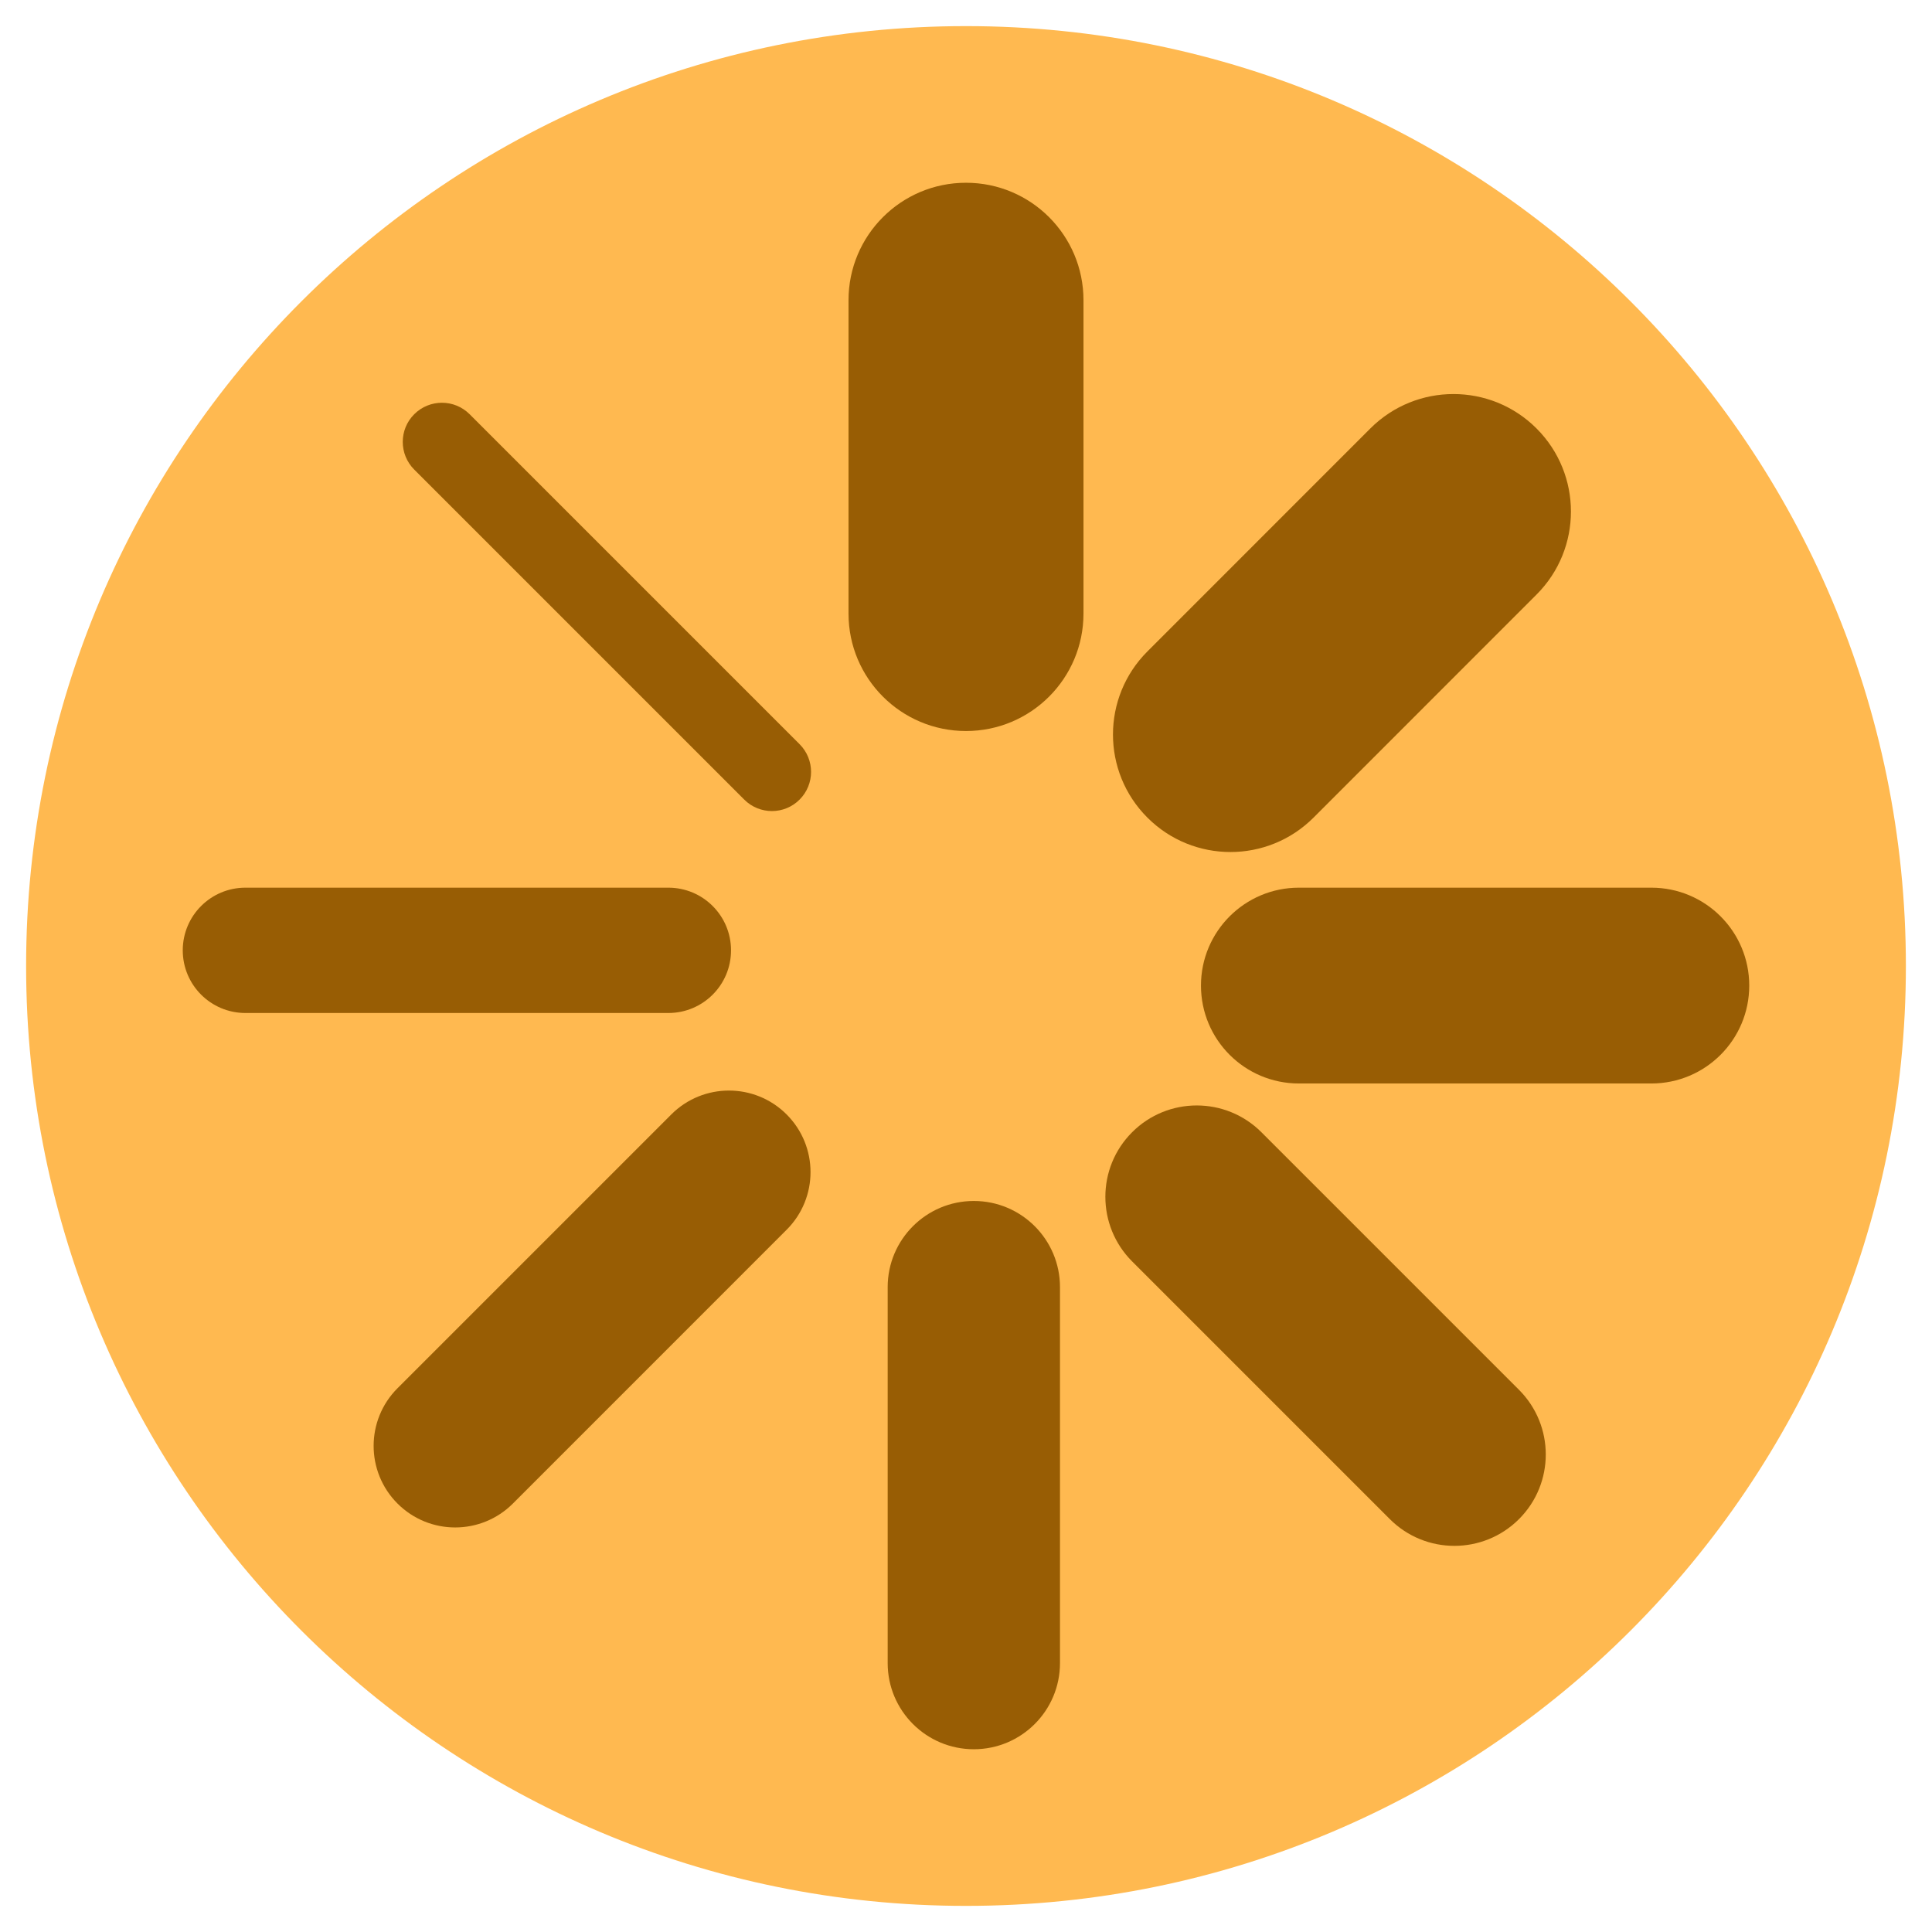 <svg width="37" height="37" viewBox="0 0 37 37" fill="none" xmlns="http://www.w3.org/2000/svg">
<g clip-path="url(#clip0_923_162)">
<path d="M18.5 36.5C28.441 36.5 36.5 28.441 36.5 18.5C36.5 8.559 28.441 0.5 18.5 0.5C8.559 0.5 0.5 8.559 0.5 18.5C0.5 28.441 8.559 36.5 18.5 36.5Z" fill="#FFB950"/>
<path d="M15.313 14.252C15.606 14.545 15.606 15.02 15.313 15.313C15.021 15.606 14.546 15.606 14.253 15.313L7.933 8.993C7.64 8.7 7.64 8.225 7.933 7.933C8.226 7.64 8.701 7.64 8.994 7.933L15.313 14.252Z" fill="#985D04"/>
<path d="M31.625 17C32.661 17 33.5 17.839 33.5 18.875C33.5 19.911 32.661 20.75 31.625 20.75H24.875C23.839 20.75 23 19.911 23 18.875C23 17.839 23.839 17 24.875 17H31.625Z" fill="#985D04"/>
<path d="M26.244 8.205C27.123 7.327 28.548 7.327 29.426 8.205C30.305 9.084 30.305 10.509 29.426 11.387L25.156 15.658C24.277 16.537 22.852 16.537 21.974 15.658C21.095 14.779 21.095 13.355 21.974 12.476L26.244 8.205Z" fill="#985D04"/>
<path d="M29.091 26.617C29.774 27.301 29.774 28.409 29.091 29.092C28.407 29.776 27.299 29.776 26.616 29.092L21.682 24.158C20.998 23.474 20.998 22.366 21.682 21.683C22.365 21 23.473 21 24.157 21.683L29.091 26.617Z" fill="#985D04"/>
<path d="M17 24.65C17 23.739 17.739 23 18.65 23C19.561 23 20.3 23.739 20.3 24.65V31.85C20.3 32.761 19.561 33.5 18.65 33.5C17.739 33.5 17 32.761 17 31.85V24.65Z" fill="#985D04"/>
<path d="M12.856 21.343C13.466 20.733 14.455 20.733 15.065 21.343C15.675 21.953 15.675 22.942 15.065 23.551L9.822 28.795C9.212 29.405 8.223 29.405 7.613 28.795C7.003 28.185 7.003 27.196 7.613 26.586L12.856 21.343Z" fill="#985D04"/>
<path d="M12.8 17C13.463 17 14 17.537 14 18.2C14 18.863 13.463 19.4 12.8 19.4H4.7C4.037 19.4 3.5 18.863 3.5 18.2C3.5 17.537 4.037 17 4.7 17H12.8Z" fill="#985D04"/>
<path d="M16.25 5.75C16.25 4.507 17.257 3.5 18.5 3.5C19.743 3.5 20.75 4.507 20.75 5.75V11.75C20.75 12.993 19.743 14 18.5 14C17.257 14 16.25 12.993 16.25 11.75V5.75Z" fill="#985D04"/>
</g>
<defs>
<clipPath id="clip0_923_162">
<rect width="36" height="36" fill="white" transform="translate(0.5 0.5)"/>
</clipPath>
</defs>
</svg>
